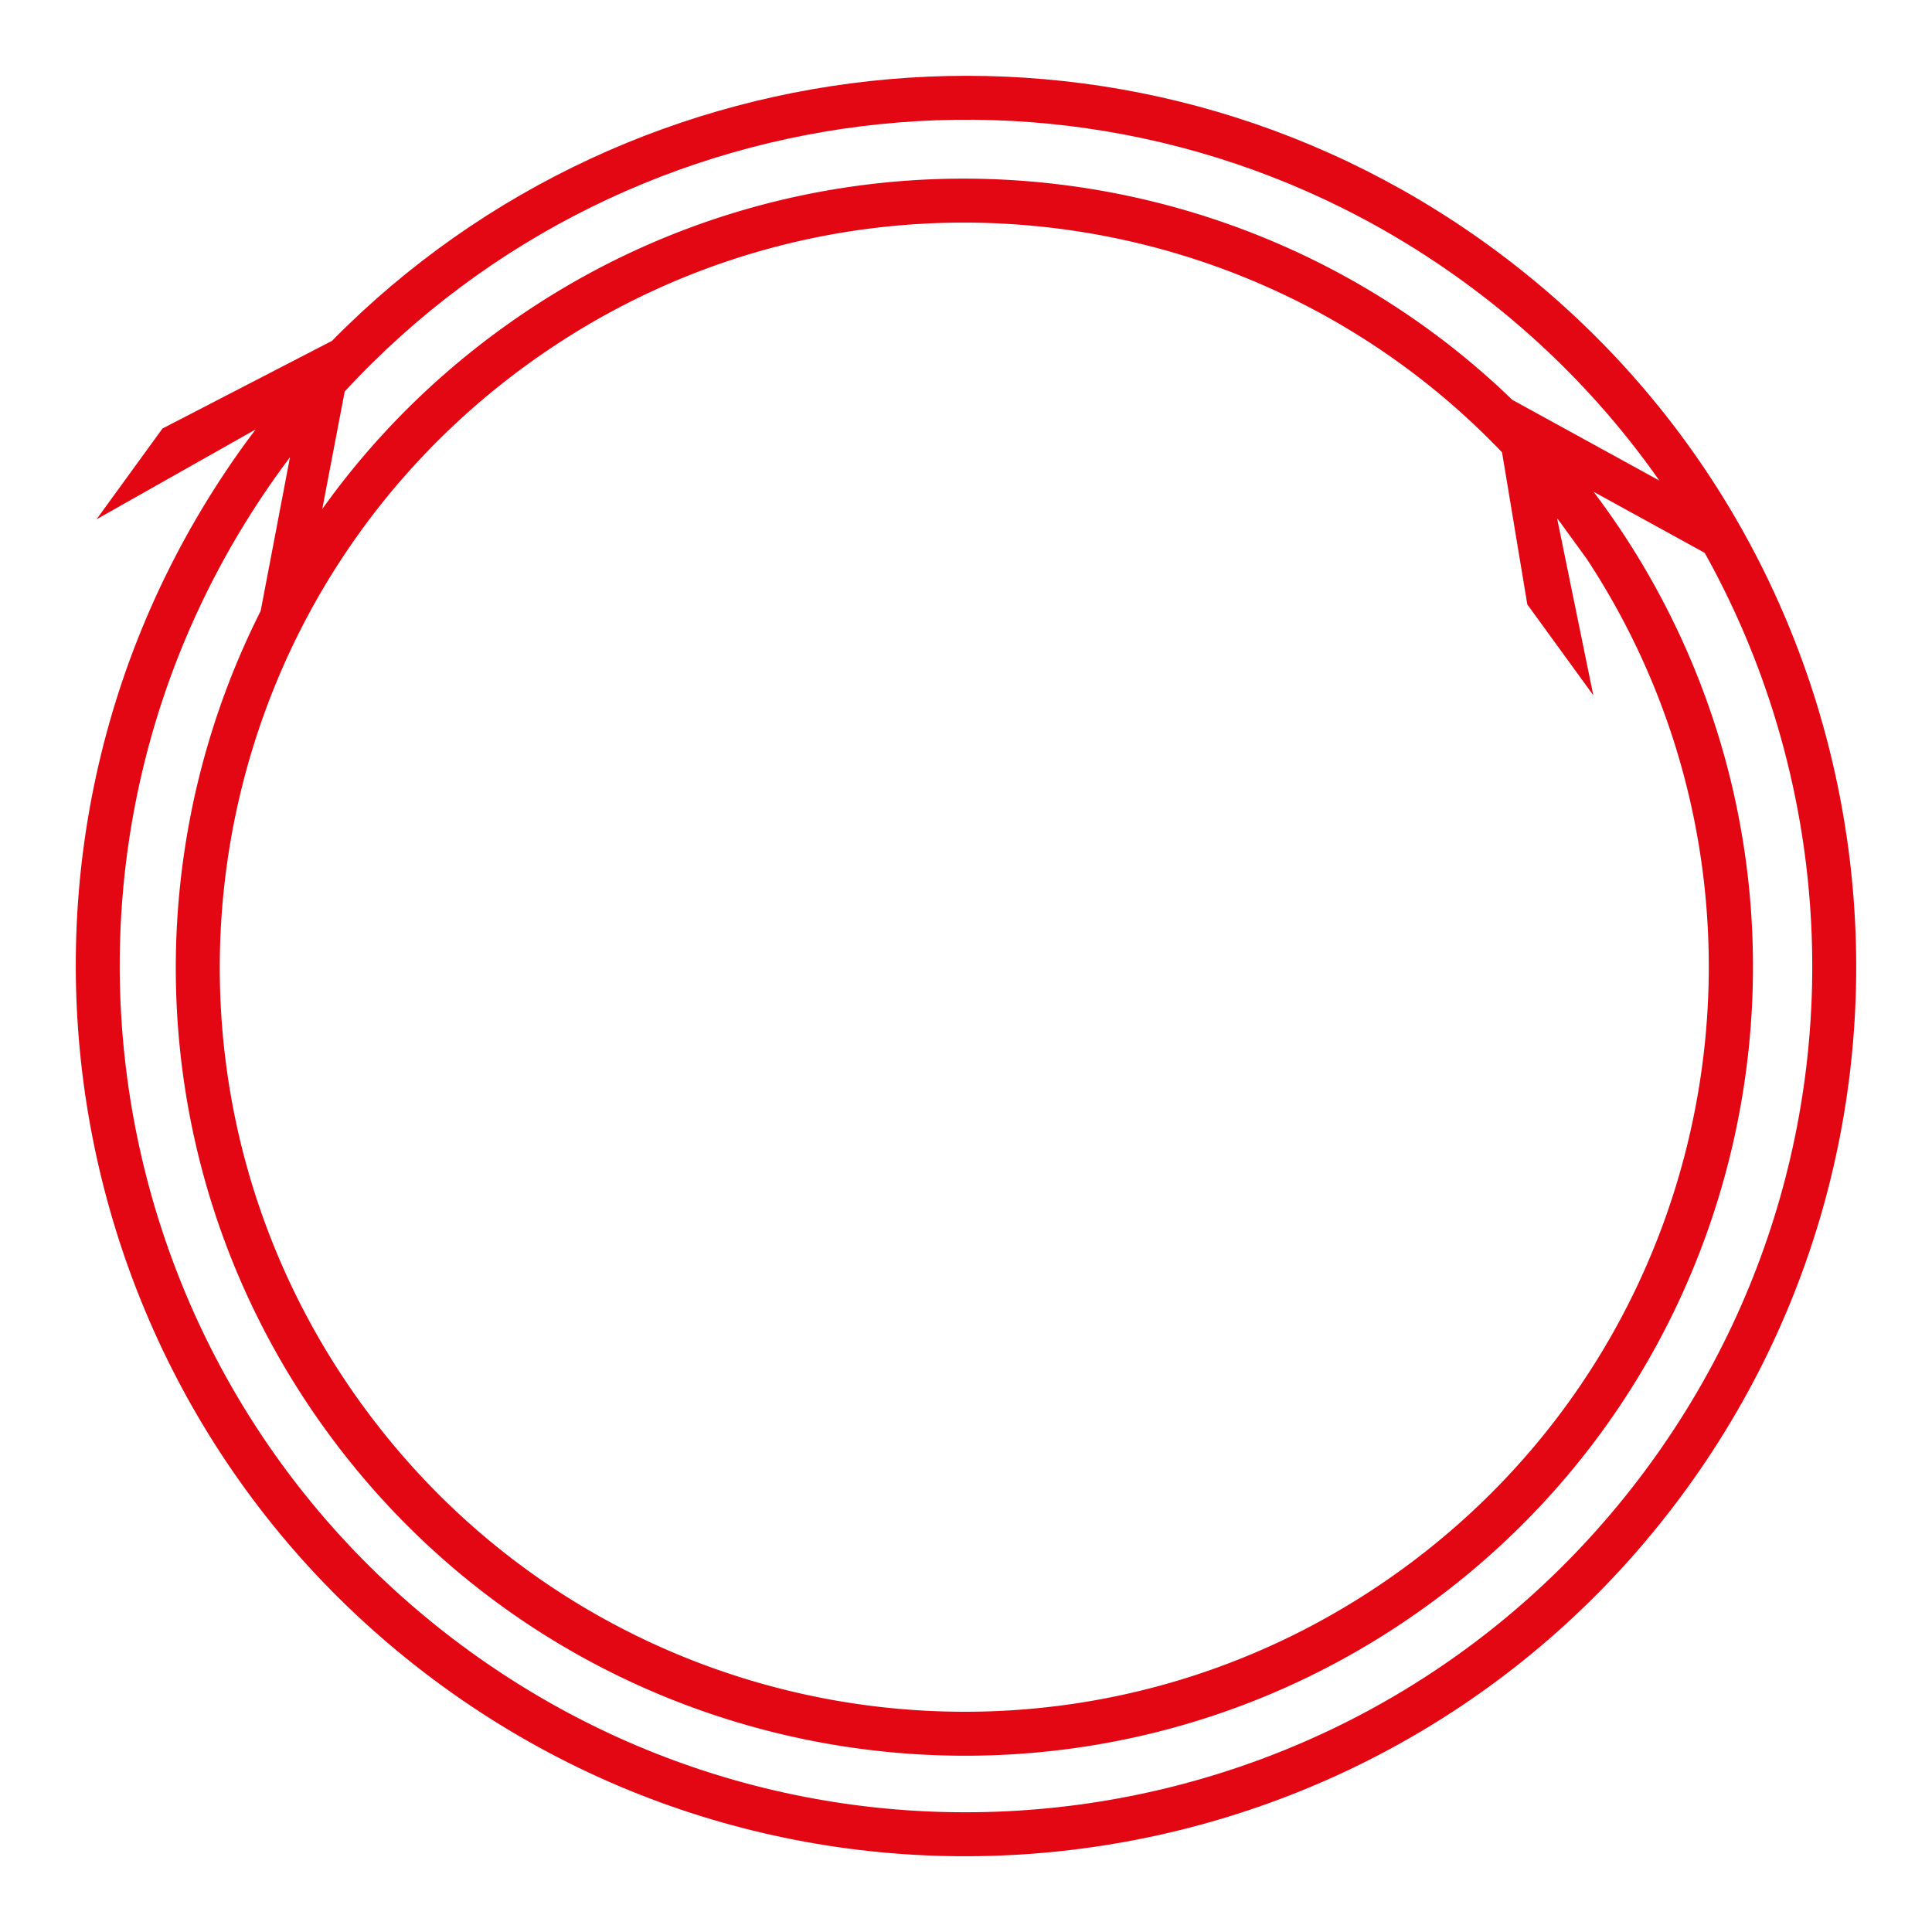 <svg xmlns="http://www.w3.org/2000/svg" viewBox="0 0 64.535 64.535"><path fill="#e30613" d="M10.9 47.79c8.547 11.764 25.032 14.375 36.795 5.828 9.02-6.552 12.664-17.769 10.015-27.951a26.3 26.3 0 0 0-4.482-9.242l4.112 2.26-.982-2.122-5.847-3.21-.001-.002c-9.02-8.723-23.283-9.983-33.781-2.355C4.966 19.542 2.354 36.027 10.9 47.79zm1.195-.867C4.02 35.806 6.48 20.268 17.596 12.19c10.196-7.408 24.11-5.95 32.577 2.92l.844 5.08 2.204 3.033-1.208-5.906q.027.03.052.061l.932 1.283a24.7 24.7 0 0 1 3.284 7.377c2.499 9.608-.93 20.192-9.453 26.385C35.71 60.5 20.173 58.04 12.096 46.923z"/><path fill="#e30613" d="M56.326 49.748c9.649-13.28 6.701-31.89-6.579-41.538C37.69-.55 21.237 1.072 11.09 11.385l-.001.001-5.661 2.927-2.204 3.034 5.314-3.002q-.166.22-.33.443c-9.648 13.28-6.7 31.89 6.58 41.54 13.28 9.648 31.89 6.7 41.538-6.58zm-1.195-.868c-9.179 12.634-26.842 15.432-39.476 6.252S.223 28.29 9.403 15.656c.093-.13.284-.385.284-.385l-1.406 7.372 2.157-3.928 1.076-5.636.001-.002C21.103 2.68 37.155.885 48.88 9.403c12.634 9.18 15.431 26.842 6.252 39.476z"/></svg>